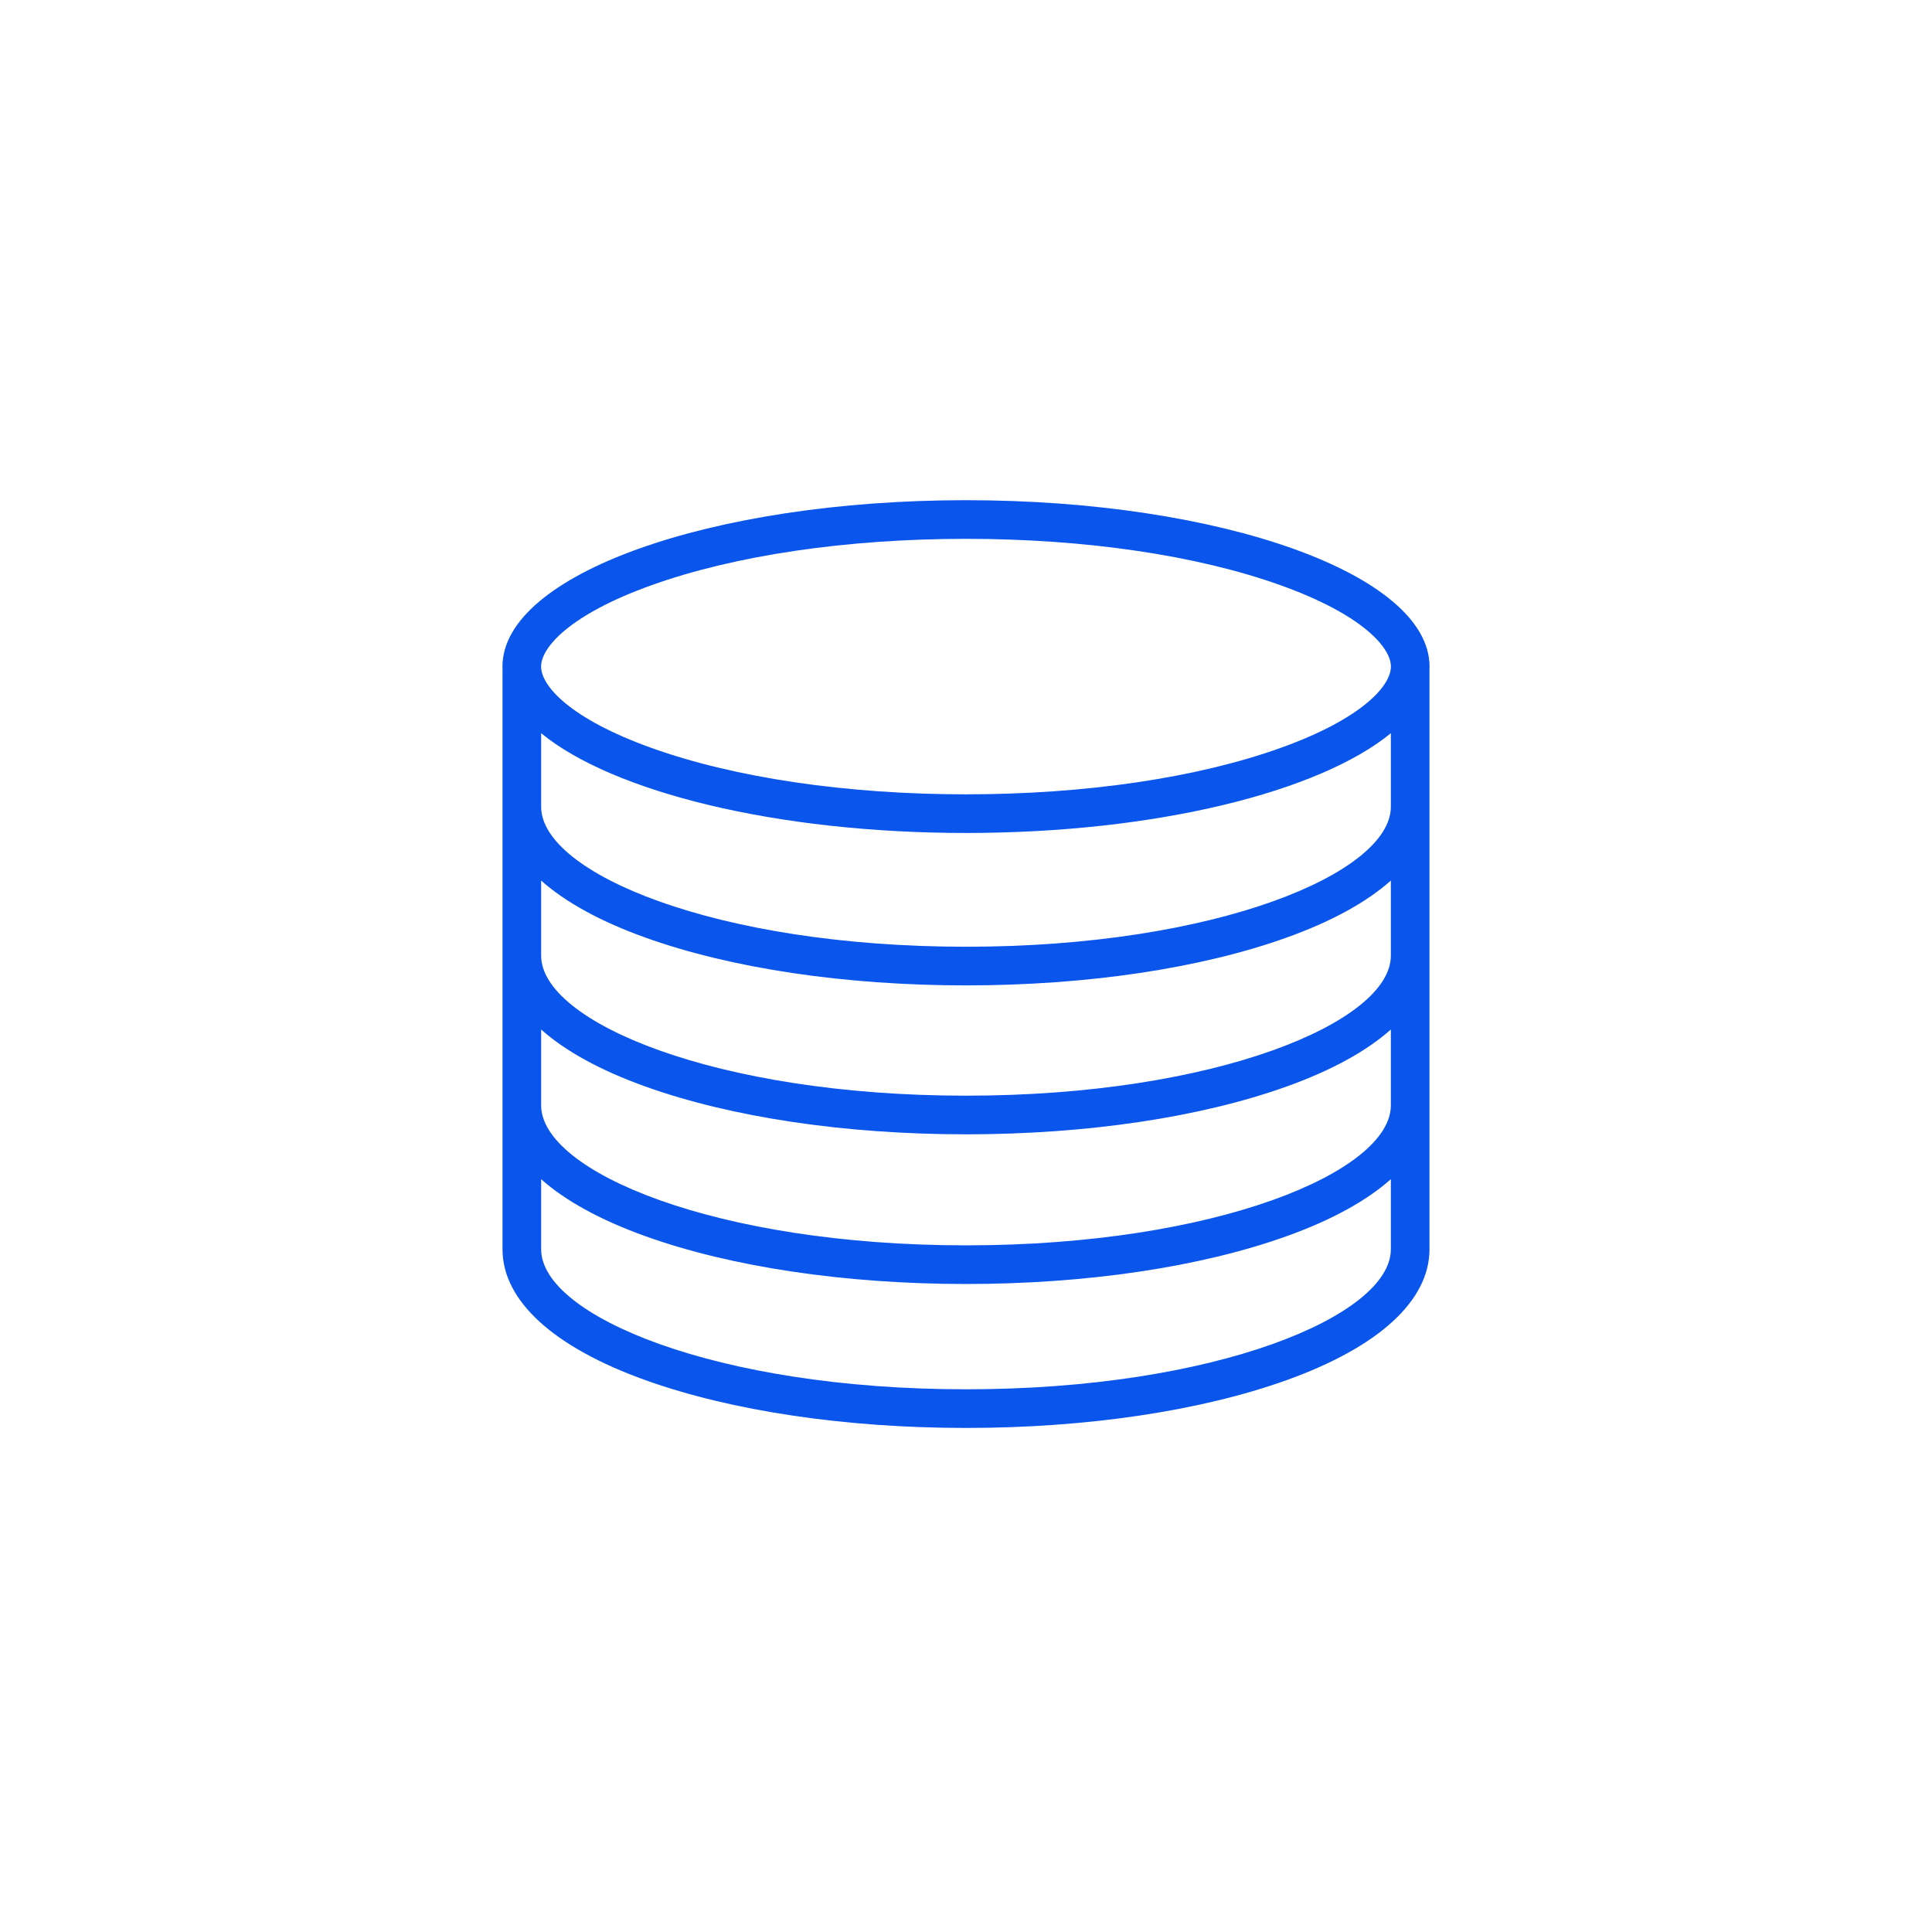 <?xml version="1.0" encoding="UTF-8"?>
<svg xmlns="http://www.w3.org/2000/svg" id="Layer_1" data-name="Layer 1" width="500" height="500" viewBox="0 0 500 500">
  <defs>
    <style>.cls-1{fill:#0A55EB;}</style>
  </defs>
  <path class="cls-1" d="M369.965,172.511c0-23.782-53.71-43.061-119.965-43.061S130.035,148.73,130.035,172.511c0,.334.014.667.035,1h-.021v149.81c0,13.281,13.133,25.306,36.98,33.859,22.239,7.976,51.705,12.369,82.97,12.369s60.731-4.393,82.971-12.369c23.847-8.553,36.98-20.578,36.98-33.859v-149.81h-.021C369.95,173.179,369.965,172.846,369.965,172.511ZM168.551,151.475c21.602-7.754,50.528-12.024,81.449-12.024s59.847,4.27,81.45,12.024c21.047,7.555,28.515,16.054,28.515,21.036s-7.468,13.482-28.515,21.037c-21.602,7.754-50.528,12.024-81.45,12.024s-59.847-4.27-81.449-12.024c-21.047-7.555-28.515-16.054-28.515-21.037S147.503,159.03,168.551,151.475ZM250,359.549c-64.795,0-109.951-19.093-109.951-36.228V305.171c6.254,5.574,15.335,10.58,26.98,14.757,22.239,7.976,51.705,12.369,82.97,12.369s60.731-4.393,82.971-12.369c11.645-4.176,20.726-9.182,26.98-14.757v18.151C359.951,340.457,314.796,359.549,250,359.549Zm109.951-73.481c0,17.135-45.155,36.227-109.951,36.227s-109.951-19.092-109.951-36.227V266.436c6.254,5.574,15.335,10.58,26.98,14.756,22.239,7.976,51.705,12.369,82.97,12.369s60.731-4.393,82.971-12.369c11.645-4.176,20.726-9.182,26.98-14.756v19.633Zm0-38.735c0,17.135-45.155,36.227-109.951,36.227s-109.951-19.092-109.951-36.227V227.892c6.254,5.574,15.335,10.58,26.98,14.757,22.239,7.976,51.705,12.369,82.97,12.369s60.731-4.393,82.971-12.369c11.645-4.176,20.726-9.182,26.98-14.756v19.442Zm0-38.544c0,17.135-45.155,36.227-109.951,36.227S140.049,225.925,140.049,208.79V189.754C158.573,204.952,200.828,215.572,250,215.572s91.427-10.621,109.951-25.818V208.79Z"></path>
</svg>
